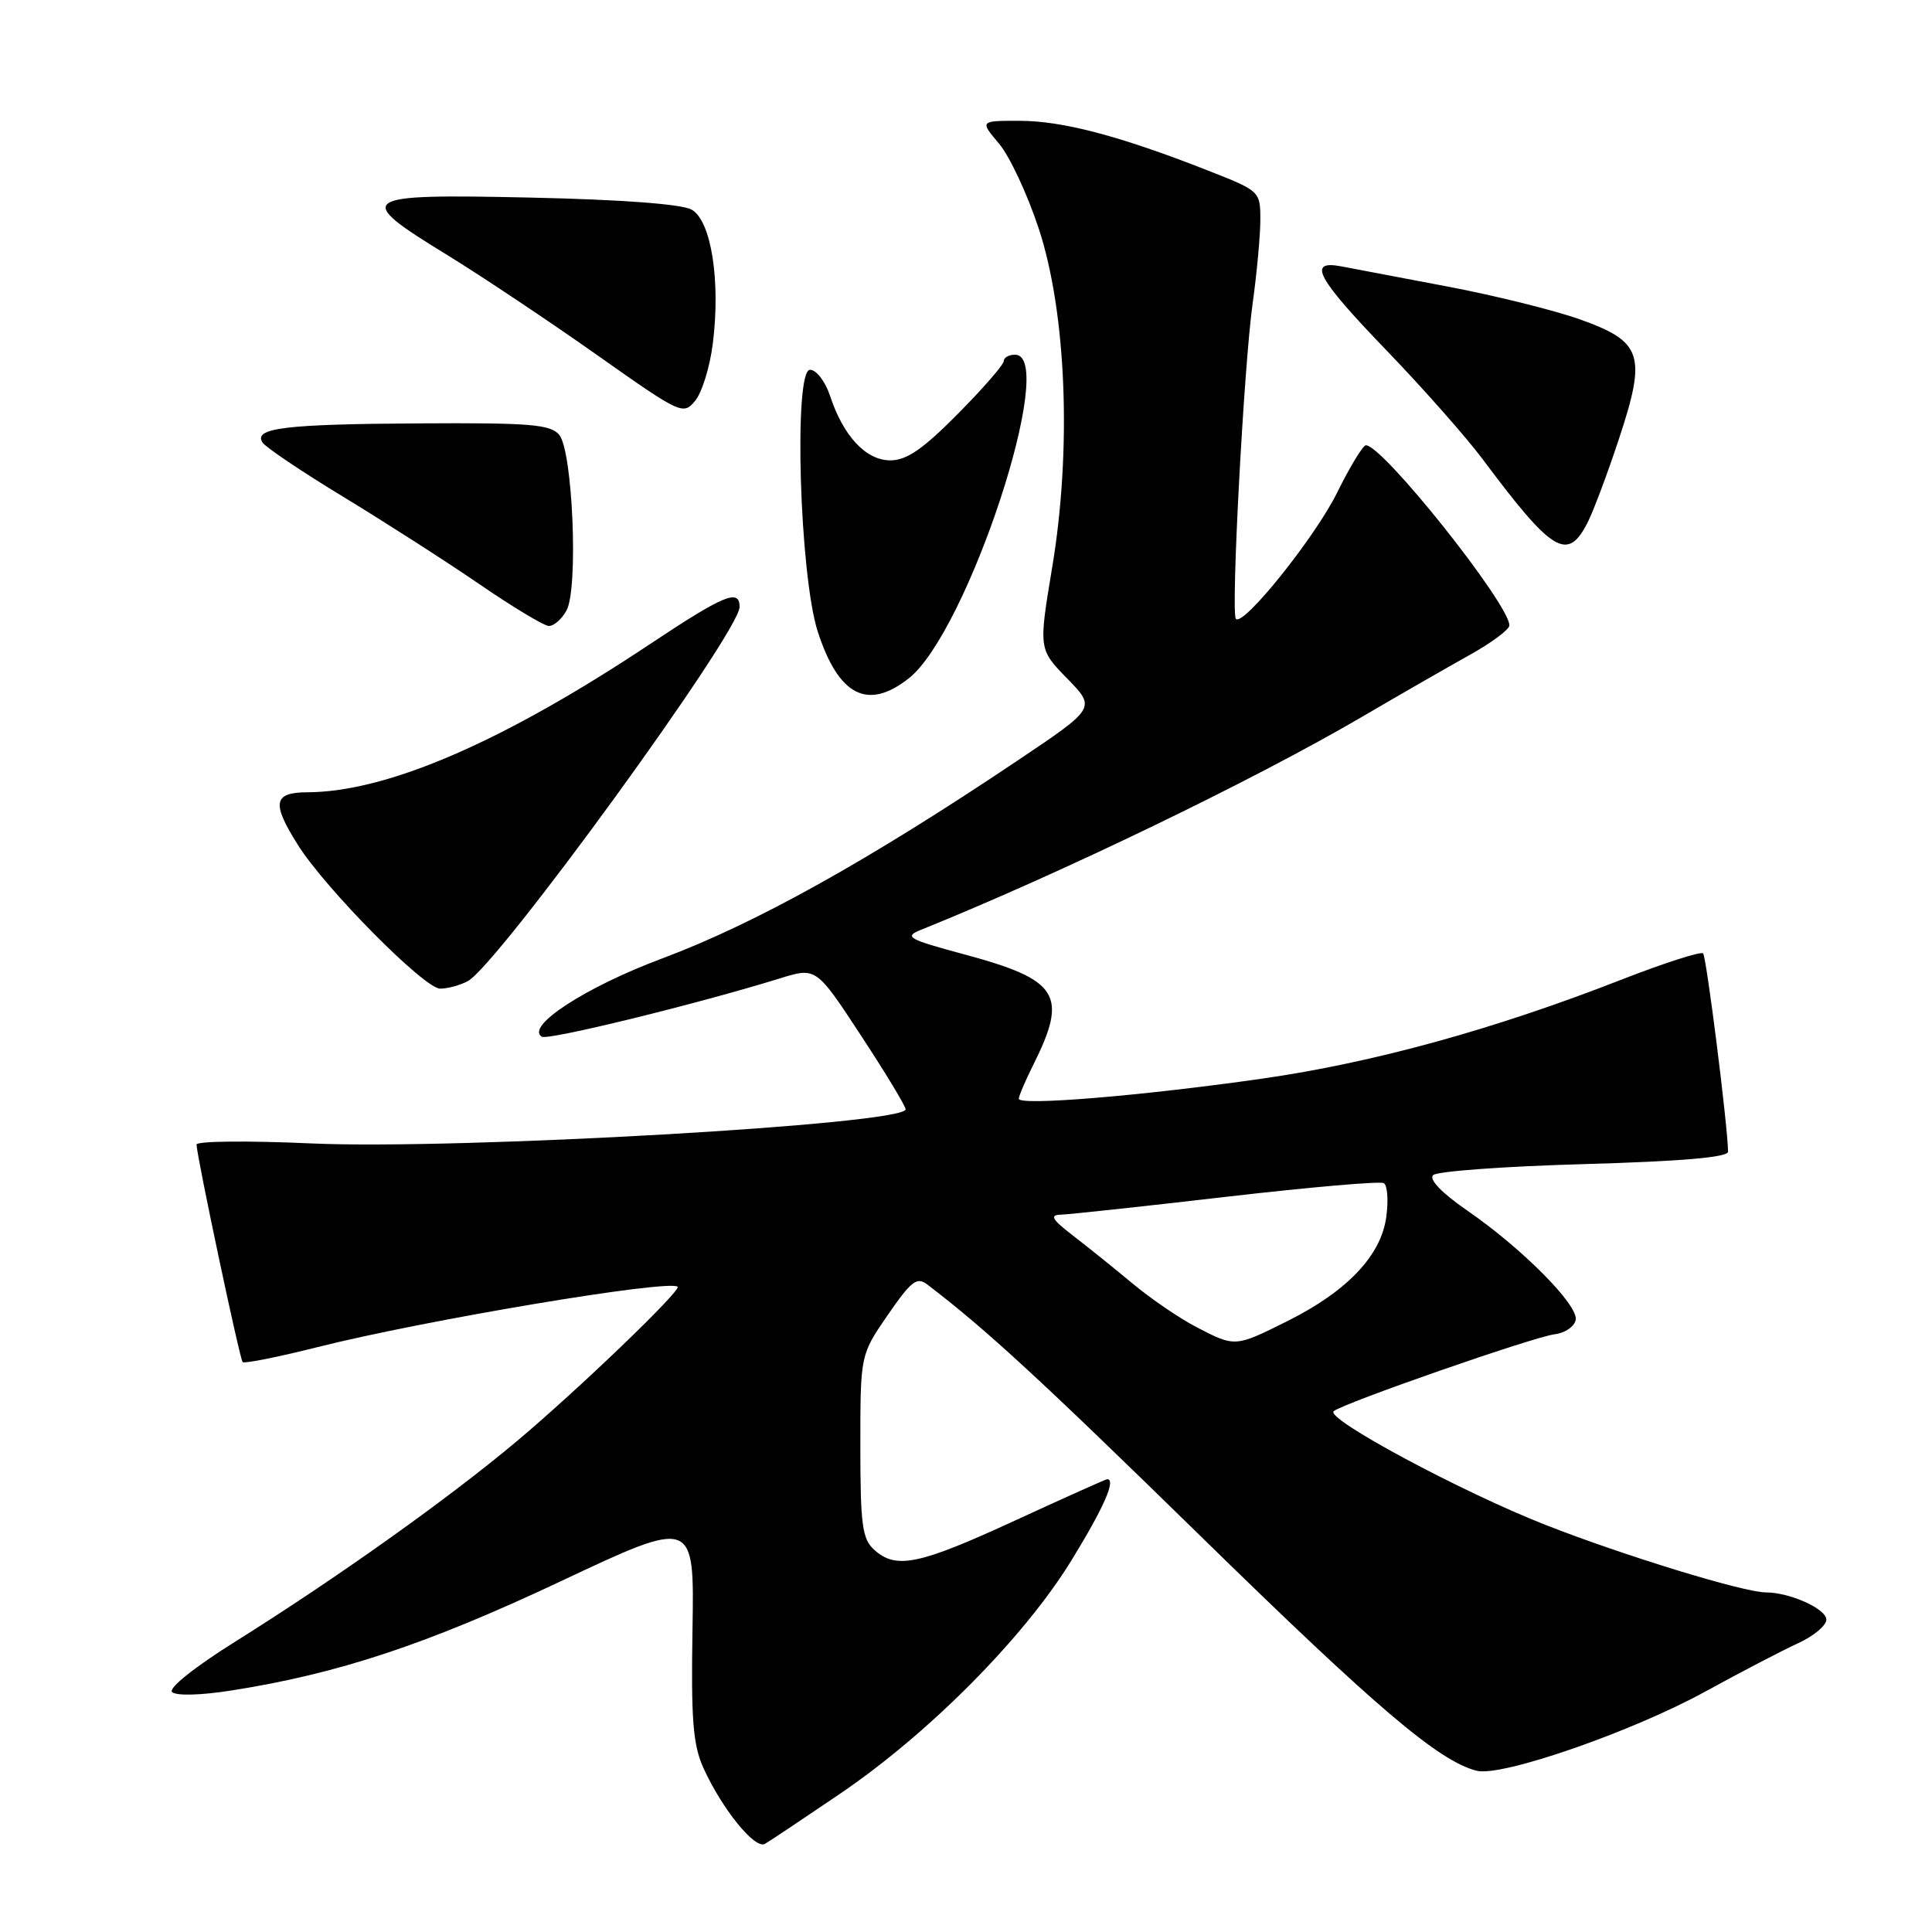 <?xml version="1.0" encoding="UTF-8" standalone="no"?>
<!DOCTYPE svg PUBLIC "-//W3C//DTD SVG 1.1//EN" "http://www.w3.org/Graphics/SVG/1.1/DTD/svg11.dtd" >
<svg xmlns="http://www.w3.org/2000/svg" xmlns:xlink="http://www.w3.org/1999/xlink" version="1.1" viewBox="0 0 256 256">
 <g >
 <path fill="currentColor"
d=" M 111.28 237.70 C 123.08 229.69 135.66 217.01 141.94 206.81 C 146.25 199.80 147.93 196.00 146.70 196.00 C 146.54 196.00 141.03 198.47 134.45 201.50 C 121.73 207.36 118.73 207.97 115.83 205.35 C 114.25 203.92 114.00 202.04 114.00 191.60 C 114.00 179.52 114.00 179.52 117.63 174.25 C 120.75 169.72 121.49 169.15 122.88 170.21 C 130.69 176.17 137.78 182.71 159.08 203.54 C 182.44 226.39 190.66 233.37 195.69 234.64 C 198.99 235.46 216.26 229.47 226.00 224.12 C 230.68 221.55 236.19 218.68 238.25 217.74 C 240.31 216.80 242.00 215.39 242.00 214.61 C 242.00 213.18 237.16 211.00 233.96 211.00 C 231.07 211.00 215.11 206.11 204.77 202.05 C 193.64 197.68 175.56 187.98 176.72 186.99 C 177.96 185.93 203.24 177.13 205.99 176.80 C 207.36 176.64 208.62 175.78 208.79 174.89 C 209.16 172.94 201.67 165.39 194.34 160.35 C 191.04 158.07 189.32 156.28 189.89 155.71 C 190.40 155.20 199.41 154.54 209.91 154.25 C 222.85 153.88 228.99 153.35 228.98 152.60 C 228.91 148.96 226.11 126.78 225.67 126.33 C 225.37 126.04 220.49 127.61 214.82 129.82 C 197.96 136.41 181.93 140.82 167.28 142.92 C 151.29 145.21 135.00 146.55 135.00 145.59 C 135.00 145.22 135.84 143.25 136.86 141.21 C 141.57 131.81 140.35 129.85 127.74 126.45 C 120.31 124.45 119.75 124.13 122.00 123.22 C 140.49 115.76 166.05 103.42 180.50 94.97 C 185.45 92.07 191.86 88.39 194.75 86.78 C 197.64 85.17 200.00 83.41 200.00 82.87 C 200.00 80.05 183.24 59.00 180.99 59.00 C 180.60 59.00 178.89 61.81 177.19 65.25 C 174.28 71.16 164.73 83.08 163.76 82.00 C 163.08 81.24 164.82 48.50 165.98 40.21 C 166.54 36.20 167.00 31.21 167.00 29.12 C 167.00 25.34 166.96 25.30 159.96 22.56 C 148.40 18.02 140.81 16.02 135.16 16.01 C 129.82 16.00 129.82 16.00 132.38 19.04 C 133.79 20.71 136.15 25.77 137.64 30.29 C 141.31 41.44 142.03 59.58 139.41 75.24 C 137.62 86.02 137.62 86.02 141.42 89.92 C 145.22 93.81 145.22 93.81 134.81 100.79 C 115.07 114.04 100.07 122.39 87.74 127.00 C 77.59 130.79 69.58 136.00 71.79 137.37 C 72.61 137.88 92.36 133.04 103.32 129.65 C 108.14 128.15 108.14 128.15 114.07 137.19 C 117.33 142.15 120.00 146.57 120.00 146.99 C 120.00 148.98 60.75 152.38 41.25 151.51 C 32.86 151.13 26.02 151.20 26.04 151.66 C 26.14 153.54 31.77 180.10 32.15 180.48 C 32.38 180.71 36.82 179.82 42.03 178.51 C 56.23 174.93 88.63 169.50 89.79 170.50 C 90.33 170.96 76.60 184.15 68.50 190.95 C 59.38 198.60 44.79 208.99 31.21 217.50 C 25.80 220.88 22.29 223.69 22.80 224.20 C 23.32 224.72 26.58 224.64 30.59 224.01 C 44.78 221.79 56.50 217.91 74.23 209.56 C 92.00 201.19 92.00 201.19 91.76 215.84 C 91.56 227.84 91.82 231.18 93.20 234.25 C 95.66 239.68 100.03 245.09 101.36 244.32 C 101.99 243.96 106.45 240.98 111.28 237.70 Z  M 61.98 130.01 C 65.95 127.88 98.00 83.76 98.00 80.42 C 98.00 77.96 95.94 78.82 86.09 85.37 C 66.62 98.32 51.32 104.93 40.75 104.98 C 36.20 105.00 35.96 106.39 39.50 112.00 C 43.18 117.82 56.23 131.00 58.32 131.00 C 59.32 131.00 60.96 130.55 61.98 130.01 Z  M 120.41 89.89 C 128.21 83.76 140.28 47.00 134.50 47.00 C 133.68 47.00 133.00 47.38 133.00 47.85 C 133.00 48.32 130.26 51.47 126.91 54.85 C 122.30 59.51 120.13 61.00 117.98 61.00 C 114.74 61.00 111.75 57.80 109.98 52.44 C 109.35 50.53 108.17 49.00 107.33 49.00 C 105.14 49.00 105.95 76.26 108.36 83.70 C 111.12 92.20 114.96 94.18 120.41 89.89 Z  M 75.08 80.86 C 76.65 77.92 75.89 59.77 74.10 57.62 C 72.95 56.24 70.26 56.01 55.63 56.10 C 37.74 56.20 33.56 56.71 34.78 58.63 C 35.18 59.26 40.00 62.50 45.50 65.84 C 51.00 69.18 59.10 74.38 63.50 77.39 C 67.90 80.41 72.05 82.91 72.71 82.94 C 73.38 82.97 74.45 82.04 75.08 80.86 Z  M 210.36 69.25 C 211.13 67.74 213.01 62.73 214.53 58.12 C 218.20 47.03 217.62 45.27 209.35 42.32 C 205.99 41.12 198.12 39.17 191.87 37.98 C 185.62 36.80 179.26 35.59 177.75 35.30 C 173.17 34.42 174.44 36.80 183.75 46.46 C 188.56 51.45 194.30 57.95 196.50 60.90 C 205.74 73.27 207.70 74.45 210.36 69.25 Z  M 94.45 45.54 C 95.50 37.17 94.23 29.20 91.63 27.77 C 90.30 27.04 82.30 26.44 70.25 26.18 C 47.34 25.68 46.72 26.11 59.26 33.79 C 63.80 36.58 72.69 42.51 79.01 46.97 C 90.26 54.91 90.53 55.04 92.13 53.08 C 93.03 51.98 94.07 48.58 94.45 45.54 Z  M 158.50 175.83 C 156.30 174.69 152.54 172.12 150.14 170.13 C 147.74 168.13 144.17 165.26 142.21 163.75 C 139.38 161.57 139.04 160.99 140.57 160.95 C 141.63 160.92 151.50 159.86 162.50 158.58 C 173.50 157.31 182.89 156.49 183.36 156.77 C 183.84 157.04 183.99 159.06 183.69 161.25 C 183.01 166.35 178.52 171.09 170.61 175.04 C 163.64 178.52 163.67 178.52 158.50 175.83 Z "/>
</g>
</svg>